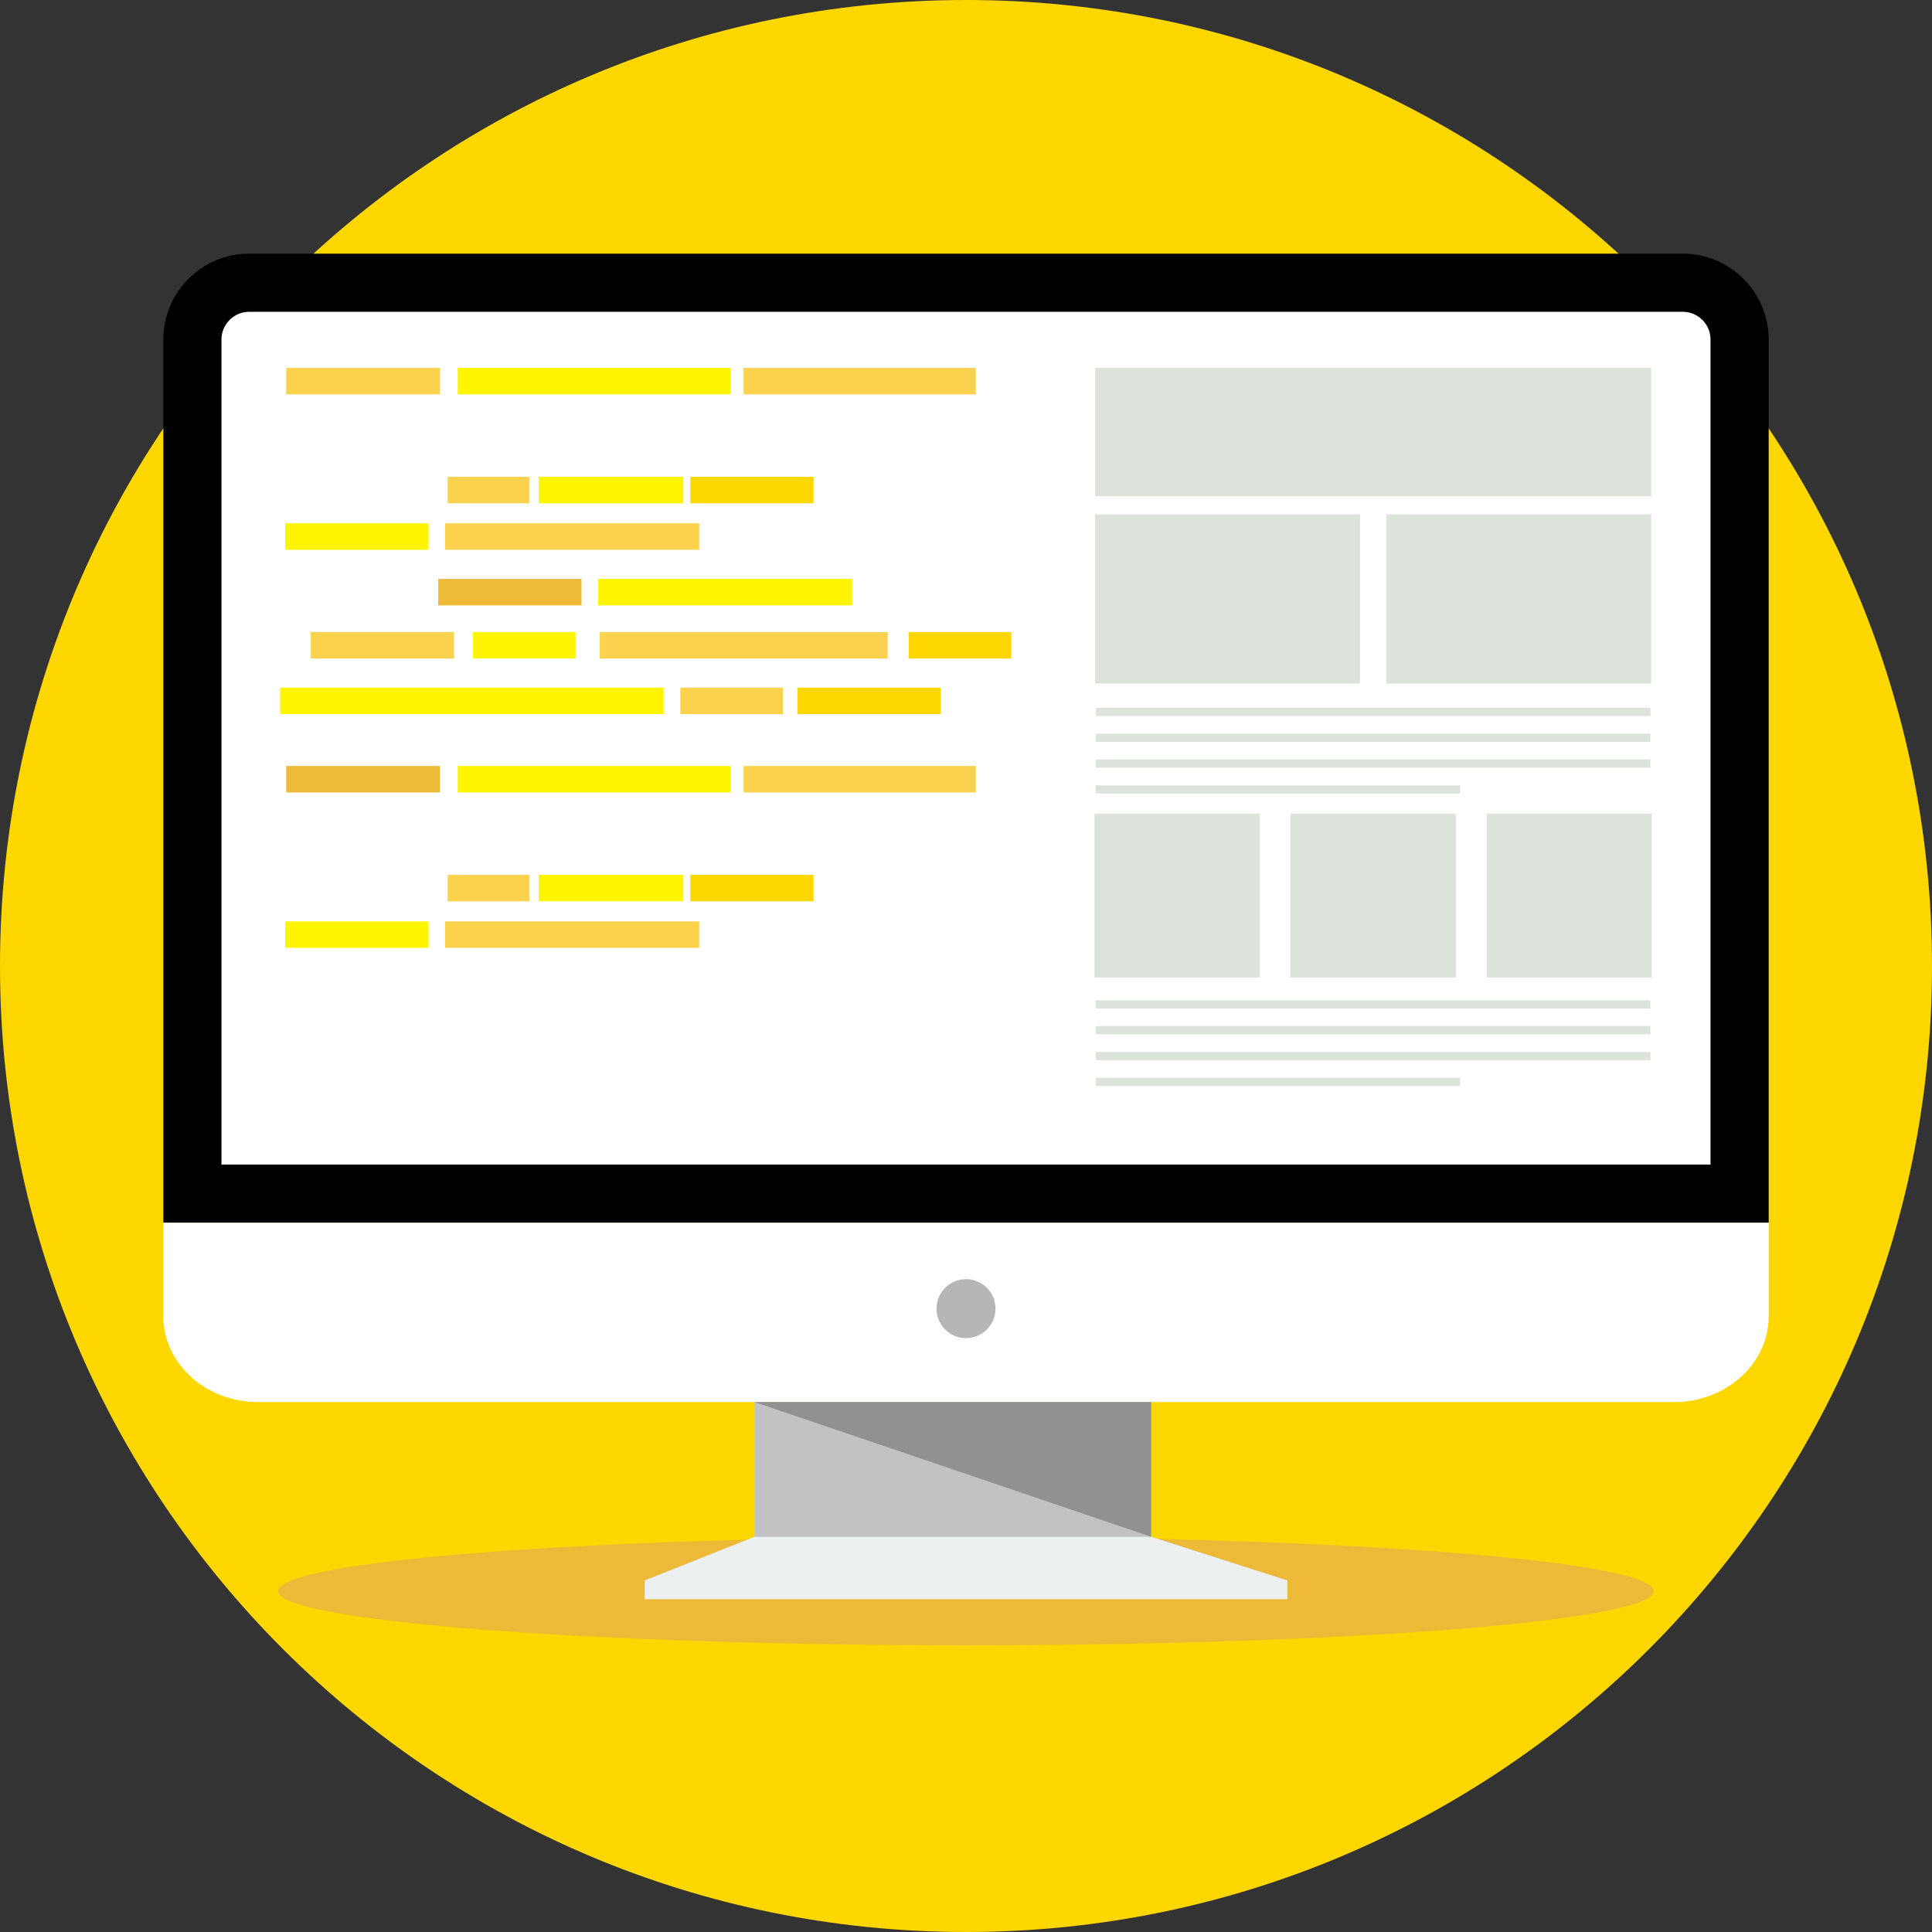 <svg width="512" height="512" viewBox="0 0 512 512" fill="none" xmlns="http://www.w3.org/2000/svg">
<rect x="0" y="0" width="512" height="512" fill="#333333" stroke="none"/>
<g clip-path="url(#clip0_15_258)">
<path d="M256 512C397.385 512 512 397.385 512 256C512 114.615 397.385 0 256 0C114.615 0 0 114.615 0 256C0 397.385 114.615 512 256 512Z" fill="#FFD700"/>
<path d="M256 436.017C356.673 436.017 438.284 429.583 438.284 421.646C438.284 413.709 356.673 407.275 256 407.275C155.327 407.275 73.716 413.709 73.716 421.646C73.716 429.583 155.327 436.017 256 436.017Z" fill="#EDB937"/>
<path d="M65.982 67.223H446.019C458.505 67.223 468.721 77.439 468.721 89.925V324.032H43.282V89.924C43.282 77.438 53.498 67.222 65.984 67.222H65.982V67.223Z" fill="black"/>
<path d="M58.694 308.617H453.303V89.924C453.303 85.945 449.994 82.636 446.018 82.636H65.982C62.005 82.636 58.697 85.945 58.697 89.924V308.617H58.694Z" fill="white"/>
<path d="M468.718 324.031V348.858C468.718 361.346 457.458 371.56 443.694 371.56H68.307C54.543 371.56 43.283 361.346 43.283 348.858V324.031H468.72H468.718Z" fill="white"/>
<path d="M256 354.619C260.317 354.619 263.816 351.12 263.816 346.803C263.816 342.486 260.317 338.987 256 338.987C251.683 338.987 248.184 342.486 248.184 346.803C248.184 351.12 251.683 354.619 256 354.619Z" fill="#B6B6B8"/>
<path d="M305.066 407.273L341.161 418.839H170.836L199.959 407.273V371.56H305.064V407.273H305.066Z" fill="#C2C2C4"/>
<path d="M199.961 407.273H305.067L341.162 418.839V423.819H256.002H170.838V418.839L199.961 407.273Z" fill="#ECF0F1"/>
<path d="M199.961 371.559H305.067V407.272L199.961 371.559Z" fill="#919191"/>
<path d="M116.591 97.5H75.849V104.516H116.591V97.5Z" fill="#FAD24D"/>
<path d="M193.572 97.5H121.303V104.516H193.572V97.5Z" fill="#FFF500"/>
<path d="M258.585 97.5H197.055V104.516H258.585V97.5Z" fill="#FAD24D"/>
<path d="M140.264 126.363H118.648V133.379H140.264V126.363Z" fill="#FAD24D"/>
<path d="M181.106 126.363H142.761V133.379H181.106V126.363Z" fill="#FFF500"/>
<path d="M215.595 126.363H182.953V133.379H215.595V126.363Z" fill="#FFD700"/>
<path d="M113.568 138.689H75.592V145.705H113.568V138.689Z" fill="#FFF500"/>
<path d="M185.298 138.689H117.95V145.705H185.298V138.689Z" fill="#FAD24D"/>
<path d="M154.109 153.42H116.133V160.436H154.109V153.42Z" fill="#EDB937"/>
<path d="M225.838 153.42H158.49V160.436H225.838V153.42Z" fill="#FFF500"/>
<path d="M120.335 167.503H82.359V174.519H120.335V167.503Z" fill="#FAD24D"/>
<path d="M152.532 167.503H125.355V174.519H152.532V167.503Z" fill="#FFF500"/>
<path d="M235.241 167.503H158.93V174.519H235.241V167.503Z" fill="#FAD24D"/>
<path d="M268.007 167.503H240.83V174.519H268.007V167.503Z" fill="#FFD700"/>
<path d="M175.867 182.234H74.245V189.25H175.867V182.234Z" fill="#FFF500"/>
<path d="M207.475 182.234H180.298V189.25H207.475V182.234Z" fill="#FAD24D"/>
<path d="M249.323 182.234H211.347V189.25H249.323V182.234Z" fill="#FFD700"/>
<path d="M123.182 111.093H120.375V119.509H123.182V111.093Z" fill="white"/>
<path d="M196 138.689H193.193V147.105H196V138.689Z" fill="white"/>
<path d="M116.591 202.994H75.849V210.01H116.591V202.994Z" fill="#EDB937"/>
<path d="M193.572 202.994H121.303V210.01H193.572V202.994Z" fill="#FFF500"/>
<path d="M258.585 202.994H197.055V210.01H258.585V202.994Z" fill="#FAD24D"/>
<path d="M140.264 231.847H118.648V238.863H140.264V231.847Z" fill="#FAD24D"/>
<path d="M181.106 231.847H142.761V238.863H181.106V231.847Z" fill="#FFF500"/>
<path d="M215.595 231.847H182.953V238.863H215.595V231.847Z" fill="#FFD700"/>
<path d="M113.568 244.183H75.592V251.199H113.568V244.183Z" fill="#FFF500"/>
<path d="M185.298 244.183H117.95V251.199H185.298V244.183Z" fill="#FAD24D"/>
<path d="M123.182 216.577H120.375V224.993H123.182V216.577Z" fill="white"/>
<path d="M196 244.183H193.193V252.599H196V244.183Z" fill="white"/>
<path d="M437.575 97.5H290.223V131.484H437.575V97.5Z" fill="#DCE3DB"/>
<path d="M290.221 136.298H360.399V181.15H290.221V136.298Z" fill="#DCE3DB"/>
<path d="M367.398 136.298H437.576V181.15H367.398V136.298Z" fill="#DCE3DB"/>
<path d="M290.423 187.581H437.376V189.753H290.423V187.581ZM290.423 208.115H386.957V210.287H290.423V208.115ZM290.423 201.269H437.376V203.441H290.423V201.269ZM290.423 194.426H437.376V196.598H290.423V194.426Z" fill="#DCE3DB"/>
<path d="M290.048 215.622H333.841V259.042H290.048V215.622ZM393.961 215.622H437.756V259.042H393.961V215.622ZM342.005 215.622H385.798V259.042H342.005V215.622Z" fill="#DCE3DB"/>
<path d="M290.423 265.088H437.376V267.26H290.423V265.088ZM290.423 285.622H386.957V287.794H290.423V285.622ZM290.423 278.777H437.376V280.949H290.423V278.777ZM290.423 271.934H437.376V274.106H290.423V271.934Z" fill="#DCE3DB"/>
</g>
<defs>
<clipPath id="clip0_15_258">
<rect width="512" height="512" fill="white"/>
</clipPath>
</defs>
</svg>
